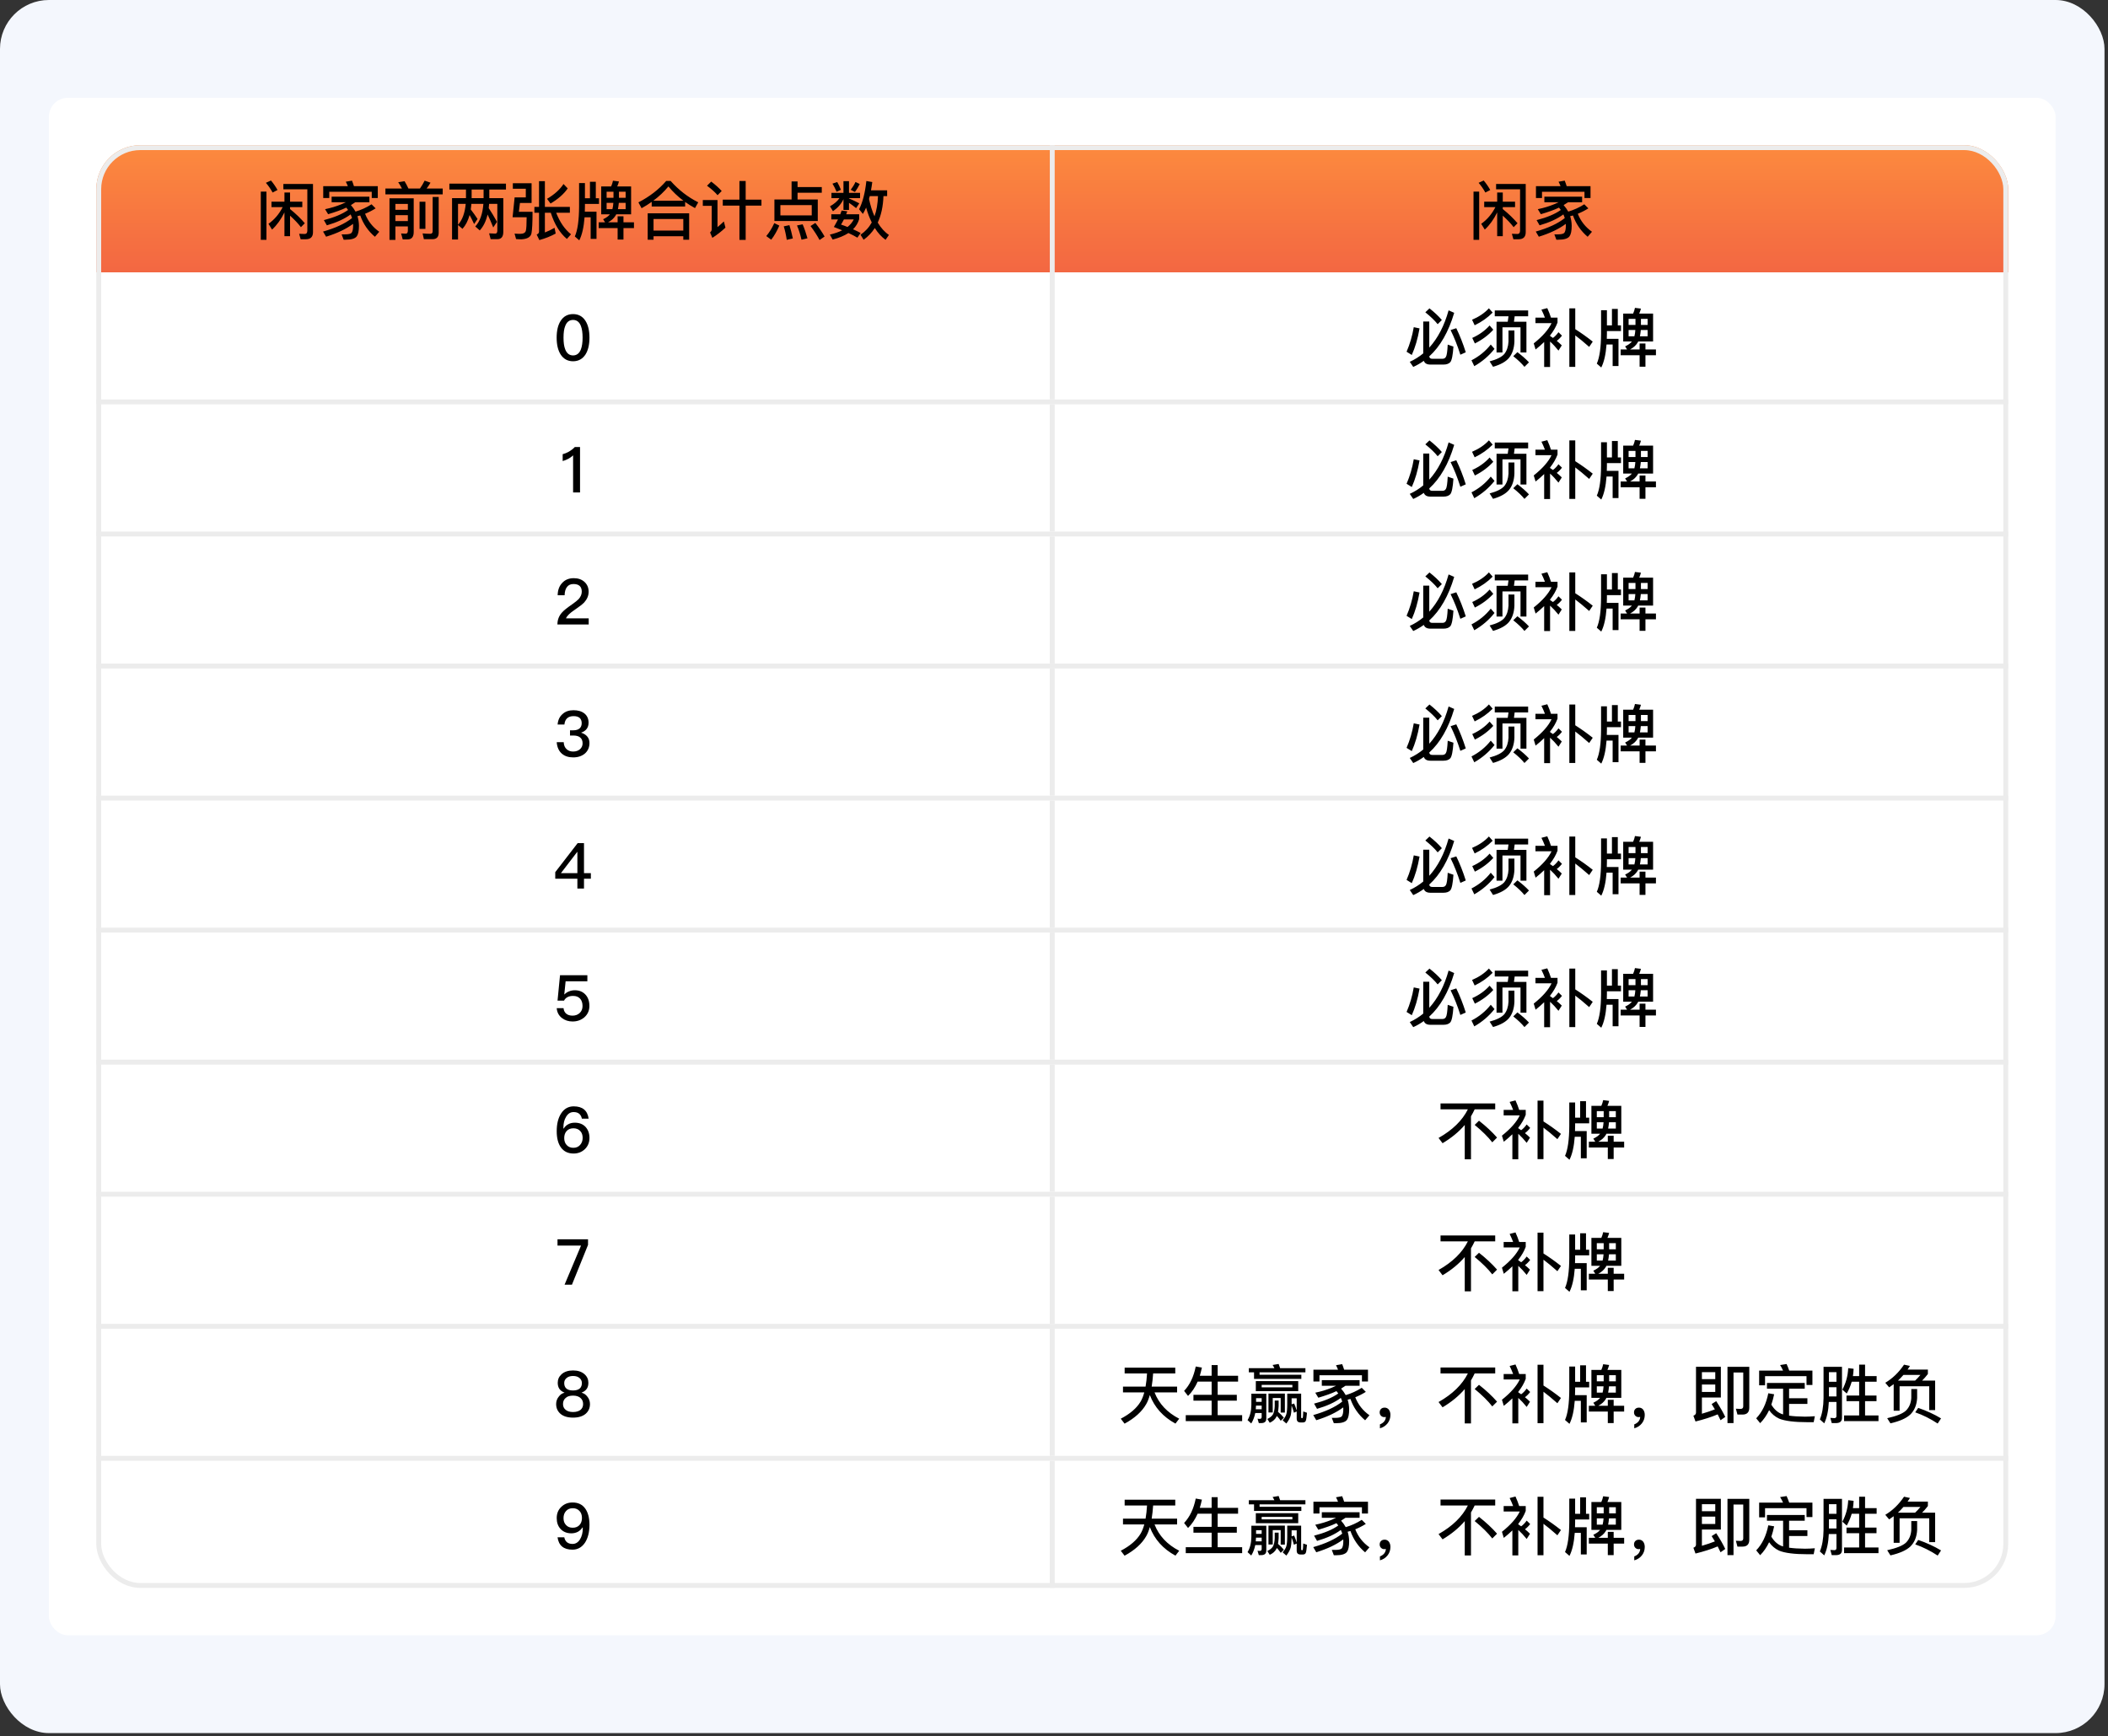 <svg width="431" height="355" viewBox="0 0 431 355" fill="none" xmlns="http://www.w3.org/2000/svg">
<rect x="0" y="0" width="431" height="355" fill="#333333" stroke="none"/>
<rect width="430.285" height="354.376" rx="10" fill="#F4F7FD"/>
<rect x="10" y="20" width="410.285" height="314.376" rx="3.875" fill="white"/>
<g clip-path="url(#clip0_627_19776)">
<rect width="390.909" height="26" transform="translate(19.688 29.688)" fill="url(#paint0_linear_627_19776)"/>
<path d="M55.506 41.239V42.358H57.794C57.066 43.775 56.104 44.906 54.895 45.764L55.623 46.947C56.611 46.036 57.456 44.867 58.158 43.437V48.298H59.302V44.099C60.212 44.919 60.953 45.699 61.525 46.453L62.318 45.647C61.499 44.684 60.498 43.709 59.302 42.748V42.358H61.811V41.239H59.302V39.367H58.158V41.239H55.506ZM62.539 48.922C63.501 48.922 63.995 48.441 63.995 47.48V37.612H57.937V38.705H62.838V47.154C62.838 47.609 62.656 47.843 62.292 47.843L61.161 47.804L61.473 48.922H62.539ZM53.322 39.185V49.039H54.479V39.185H53.322ZM55.402 36.91L54.362 37.379C54.856 37.95 55.324 38.614 55.74 39.367L56.741 38.847C56.351 38.145 55.896 37.495 55.402 36.91ZM73.654 44.06C74.278 45.803 75.279 47.258 76.657 48.416L77.541 47.389C76.215 46.453 75.24 45.23 74.642 43.709C75.409 43.398 76.124 43.033 76.8 42.605L75.968 41.773C74.928 42.435 73.836 42.929 72.692 43.267C72.432 42.8 72.12 42.358 71.743 41.941C72.029 41.76 72.328 41.565 72.64 41.356H75.526V40.212H67.804V41.356H70.716C70.43 41.499 70.131 41.63 69.819 41.76C68.779 42.188 67.661 42.526 66.465 42.773L67.089 43.8C68.623 43.346 69.819 42.916 70.664 42.514C70.703 42.487 70.742 42.474 70.794 42.449C70.924 42.605 71.041 42.761 71.171 42.929C69.988 43.775 68.337 44.464 66.218 45.01L66.829 46.075C68.844 45.49 70.469 44.749 71.691 43.84C71.795 44.074 71.899 44.334 71.977 44.593C70.56 45.712 68.584 46.635 66.049 47.349L66.673 48.403C68.935 47.7 70.781 46.83 72.185 45.776C72.185 45.894 72.198 46.023 72.198 46.154C72.198 46.882 72.081 47.362 71.873 47.623C71.691 47.818 71.236 47.922 70.508 47.922H69.845L70.261 49.014H70.677C71.86 49.014 72.614 48.779 72.952 48.312C73.238 47.922 73.394 47.194 73.394 46.154C73.381 45.452 73.277 44.801 73.082 44.203C73.264 44.151 73.459 44.112 73.654 44.06ZM71.964 36.937L70.703 37.157C70.846 37.431 70.989 37.73 71.119 38.068H66.088V40.486H67.323V39.212H76.007V40.486H77.242V38.068H72.367C72.237 37.651 72.107 37.275 71.964 36.937ZM86.823 36.937C86.537 37.508 86.225 38.041 85.861 38.548H83.508C83.248 37.989 82.988 37.495 82.715 37.053L81.415 37.261C81.688 37.651 81.948 38.081 82.182 38.548H78.802V39.745H90.515V38.548H87.226C87.512 38.184 87.772 37.794 88.019 37.352L86.823 36.937ZM83.352 48.949C84.171 48.949 84.587 48.441 84.587 47.441V40.55H79.634V49.053H80.843V46.297H83.391V47.167C83.391 47.571 83.235 47.779 82.949 47.779L82.013 47.739L82.338 48.949H83.352ZM80.843 45.205V43.995H83.391V45.205H80.843ZM80.843 42.904V41.694H83.391V42.904H80.843ZM88.422 48.91C89.267 48.91 89.696 48.468 89.696 47.584V40.278H88.461V47.272C88.461 47.623 88.305 47.804 87.993 47.804C87.473 47.804 86.953 47.779 86.407 47.727L86.667 48.91H88.422ZM85.783 41.252V46.803H86.979V41.252H85.783ZM91.88 37.547V38.757H95.273V40.511H92.426V48.974H93.648V46.011L94.558 46.791C95.208 46.075 95.689 45.139 96.014 43.969C96.274 44.425 96.573 45.035 96.937 45.816L97.639 44.776C97.171 44.06 96.703 43.41 96.248 42.825C96.3 42.462 96.352 42.084 96.378 41.681H98.835C98.679 43.736 98.133 45.282 97.171 46.309L98.094 47.115C98.835 46.309 99.368 45.23 99.693 43.865C100.018 44.529 100.408 45.413 100.85 46.505L101.617 45.361C101.045 44.334 100.486 43.398 99.927 42.553L100.005 41.681H101.682V47.167C101.682 47.557 101.539 47.766 101.266 47.766L100.005 47.714L100.317 48.91H101.669C102.488 48.91 102.904 48.416 102.904 47.428V40.511H100.044V38.757H103.45V37.547H91.88ZM95.221 41.681C95.052 43.553 94.532 44.971 93.648 45.959V41.681H95.221ZM96.43 40.511V38.757H98.874V40.511H96.43ZM110.21 37.041V42.306H109.261V43.502H110.21V47.376C110.21 47.636 110.041 47.831 109.729 47.961L110.275 49.092C111.523 48.74 112.641 48.298 113.616 47.752L113.382 46.583C112.706 46.972 112.056 47.285 111.406 47.532V43.502H112.615C113.356 45.842 114.448 47.636 115.904 48.858L116.749 47.908C115.449 46.868 114.448 45.4 113.72 43.502H116.515V42.306H111.406V37.041H110.21ZM115.215 37.626C114.474 38.757 113.356 39.77 111.848 40.654L112.563 41.617C114.123 40.694 115.293 39.666 116.073 38.523L115.215 37.626ZM106.31 41.499H108.689V37.469H104.854V38.6H107.506V40.368H105.218L104.802 44.425H107.675C107.675 45.828 107.623 46.739 107.519 47.167C107.415 47.596 107.012 47.818 106.323 47.818C105.933 47.818 105.569 47.791 105.205 47.766L105.517 48.883C105.881 48.91 106.232 48.935 106.596 48.935C107.818 48.87 108.507 48.468 108.663 47.714C108.806 46.986 108.884 45.517 108.884 43.306H106.089L106.31 41.499ZM120.623 37.17V40.538H119.596V37.431H118.4V42.202C118.387 45.023 118.101 47.077 117.529 48.35L118.439 49.144C118.998 48.051 119.362 46.492 119.518 44.438H120.766V48.844H121.962V43.281H119.57C119.583 42.943 119.596 42.578 119.596 42.202V41.694H122.469V40.538H121.819V37.17H120.623ZM122.924 38.12V43.827H124.705C124.393 44.217 123.925 44.541 123.314 44.828L123.717 45.452H122.404V46.635H126.278V48.987H127.474V46.635H129.619V45.452H127.474V44.23H126.278V45.452H124.328C125.004 45.1 125.511 44.645 125.862 44.074C125.901 43.995 125.94 43.917 125.992 43.827H129.034V38.12H126.2C126.343 37.794 126.46 37.456 126.551 37.105L125.329 36.95C125.251 37.352 125.121 37.742 124.952 38.12H122.924ZM127.916 42.761H126.343C126.421 42.37 126.486 41.941 126.525 41.474H127.916V42.761ZM125.212 42.761H124.029V41.474H125.407C125.381 41.941 125.316 42.37 125.212 42.761ZM124.029 40.447V39.199H125.433V40.447H124.029ZM126.551 39.199H127.916V40.447H126.551V39.199ZM136.21 37.002C134.702 38.743 132.804 40.212 130.529 41.383L131.179 42.578C131.907 42.175 132.596 41.746 133.246 41.279V42.227H140.084V41.304C140.708 41.746 141.384 42.163 142.099 42.553L142.762 41.37C140.63 40.303 138.758 38.847 137.12 37.002H136.21ZM133.571 41.044C134.767 40.16 135.794 39.185 136.665 38.12C137.562 39.212 138.589 40.187 139.733 41.044H133.571ZM140.903 43.618H132.427V49.014H133.623V48.312H139.707V49.014H140.903V43.618ZM133.623 47.142V44.776H139.707V47.142H133.623ZM147.78 40.824V42.045H151.186V49.053H152.46V42.045H155.684V40.824H152.46V37.014H151.186V40.824H147.78ZM145.414 37.132L144.556 37.977C145.479 38.653 146.194 39.303 146.714 39.913L147.559 39.056C146.974 38.406 146.259 37.769 145.414 37.132ZM143.698 40.901V42.084H145.518V46.868C145.518 47.129 145.401 47.349 145.18 47.532L145.648 48.636C146.597 48.026 147.494 47.324 148.326 46.544L148.001 45.282C147.546 45.712 147.117 46.102 146.701 46.44V40.901H143.698ZM161.846 37.105V40.785H158.336V45.191H167.202V40.785H163.068V39.407H168.021V38.249H163.068V37.105H161.846ZM165.967 44.047H159.558V41.941H165.967V44.047ZM158.31 45.62C157.842 46.648 157.296 47.532 156.672 48.273L157.686 49.014C158.31 48.208 158.869 47.245 159.337 46.127L158.31 45.62ZM161.404 46.036L160.247 46.283C160.494 47.077 160.702 47.999 160.858 49.039L162.106 48.754C161.898 47.779 161.664 46.868 161.404 46.036ZM164.108 45.867L162.951 46.102C163.315 46.947 163.627 47.922 163.874 49.014L165.096 48.727C164.81 47.7 164.485 46.752 164.108 45.867ZM166.708 45.581L165.72 46.218C166.5 47.258 167.111 48.221 167.566 49.078L168.593 48.364C168.151 47.571 167.527 46.648 166.708 45.581ZM177.836 40.096H179.513C179.461 41.656 179.227 43.033 178.798 44.23C178.343 43.215 177.966 42.032 177.68 40.681C177.732 40.498 177.784 40.303 177.836 40.096ZM178.239 45.49C177.667 46.517 176.9 47.349 175.938 47.999L176.575 49.026C177.485 48.377 178.252 47.571 178.863 46.621C179.487 47.623 180.215 48.428 181.06 49.039L181.749 48.038C180.865 47.441 180.111 46.596 179.461 45.517C180.163 44.022 180.553 42.215 180.631 40.096H181.385V38.913H178.083C178.187 38.38 178.265 37.821 178.343 37.222L177.134 37.014C176.874 39.432 176.38 41.356 175.652 42.786L176.432 43.748C176.666 43.358 176.874 42.916 177.082 42.449C177.407 43.58 177.797 44.593 178.239 45.49ZM172.077 43.059C171.999 43.294 171.908 43.553 171.804 43.813H169.971V44.867H171.336C171.089 45.361 170.803 45.867 170.491 46.413C171.089 46.648 171.661 46.868 172.194 47.09C171.492 47.453 170.647 47.739 169.672 47.974L170.244 48.987C171.531 48.65 172.61 48.208 173.468 47.648C174.183 47.974 174.794 48.285 175.301 48.597L175.964 47.636C175.47 47.376 174.95 47.115 174.417 46.882C175.015 46.283 175.431 45.594 175.665 44.815V43.813H173.013C173.091 43.605 173.156 43.41 173.234 43.203L172.077 43.059ZM173.286 46.413C172.857 46.231 172.415 46.075 171.96 45.919C172.168 45.581 172.363 45.23 172.545 44.867H174.56C174.274 45.438 173.858 45.959 173.286 46.413ZM171.18 37.222L170.205 37.547C170.504 38.029 170.79 38.587 171.05 39.212L171.934 38.809C171.713 38.236 171.466 37.717 171.18 37.222ZM174.911 37.209C174.677 37.73 174.352 38.263 173.936 38.809L174.794 39.251C175.197 38.718 175.522 38.172 175.782 37.626L174.911 37.209ZM169.997 39.432V40.511H171.635C171.245 41.109 170.608 41.669 169.698 42.188L170.309 43.19C171.31 42.487 172.025 41.669 172.454 40.733V42.929H173.585V41.474C173.988 41.733 174.469 42.097 175.041 42.553L175.691 41.578C174.976 41.2 174.274 40.862 173.585 40.577V40.511H175.847V39.432H173.585V37.041H172.454V39.432H169.997Z" fill="black"/>
<rect x="214.642" y="29.688" width="1" height="26" fill="#ECECEC"/>
<path d="M303.46 41.239V42.358H305.748C305.02 43.775 304.058 44.906 302.849 45.764L303.577 46.947C304.565 46.036 305.41 44.867 306.112 43.437V48.298H307.256V44.099C308.166 44.919 308.907 45.699 309.479 46.453L310.272 45.647C309.453 44.684 308.452 43.709 307.256 42.748V42.358H309.765V41.239H307.256V39.367H306.112V41.239H303.46ZM310.493 48.922C311.455 48.922 311.949 48.441 311.949 47.48V37.612H305.891V38.705H310.792V47.154C310.792 47.609 310.61 47.843 310.246 47.843L309.115 47.804L309.427 48.922H310.493ZM301.276 39.185V49.039H302.433V39.185H301.276ZM303.356 36.91L302.316 37.379C302.81 37.95 303.278 38.614 303.694 39.367L304.695 38.847C304.305 38.145 303.85 37.495 303.356 36.91ZM321.608 44.06C322.232 45.803 323.233 47.258 324.611 48.416L325.495 47.389C324.169 46.453 323.194 45.23 322.596 43.709C323.363 43.398 324.078 43.033 324.754 42.605L323.922 41.773C322.882 42.435 321.79 42.929 320.646 43.267C320.386 42.8 320.074 42.358 319.697 41.941C319.983 41.76 320.282 41.565 320.594 41.356H323.48V40.212H315.758V41.356H318.67C318.384 41.499 318.085 41.63 317.773 41.76C316.733 42.188 315.615 42.526 314.419 42.773L315.043 43.8C316.577 43.346 317.773 42.916 318.618 42.514C318.657 42.487 318.696 42.474 318.748 42.449C318.878 42.605 318.995 42.761 319.125 42.929C317.942 43.775 316.291 44.464 314.172 45.01L314.783 46.075C316.798 45.49 318.423 44.749 319.645 43.84C319.749 44.074 319.853 44.334 319.931 44.593C318.514 45.712 316.538 46.635 314.003 47.349L314.627 48.403C316.889 47.7 318.735 46.83 320.139 45.776C320.139 45.894 320.152 46.023 320.152 46.154C320.152 46.882 320.035 47.362 319.827 47.623C319.645 47.818 319.19 47.922 318.462 47.922H317.799L318.215 49.014H318.631C319.814 49.014 320.568 48.779 320.906 48.312C321.192 47.922 321.348 47.194 321.348 46.154C321.335 45.452 321.231 44.801 321.036 44.203C321.218 44.151 321.413 44.112 321.608 44.06ZM319.918 36.937L318.657 37.157C318.8 37.431 318.943 37.73 319.073 38.068H314.042V40.486H315.277V39.212H323.961V40.486H325.196V38.068H320.321C320.191 37.651 320.061 37.275 319.918 36.937Z" fill="black"/>
<path d="M117.167 64.224C116.075 64.224 115.23 64.678 114.632 65.602C114.086 66.447 113.813 67.591 113.813 69.046C113.813 70.49 114.086 71.633 114.632 72.492C115.23 73.401 116.075 73.87 117.167 73.87C118.259 73.87 119.104 73.401 119.702 72.492C120.248 71.633 120.521 70.477 120.521 69.046C120.521 67.603 120.248 66.46 119.702 65.602C119.104 64.678 118.259 64.224 117.167 64.224ZM117.167 65.419C117.921 65.419 118.467 65.835 118.779 66.68C119 67.252 119.117 68.046 119.117 69.046C119.117 70.034 119 70.828 118.779 71.412C118.467 72.245 117.921 72.674 117.167 72.674C116.4 72.674 115.867 72.245 115.555 71.412C115.321 70.828 115.217 70.034 115.217 69.046C115.217 68.046 115.321 67.252 115.555 66.68C115.867 65.835 116.4 65.419 117.167 65.419Z" fill="black"/>
<rect x="214.642" y="55.688" width="1" height="26" fill="#ECECEC"/>
<path d="M292.267 63.053L291.422 63.859C292.501 64.731 293.346 65.537 293.944 66.29L294.802 65.433C294.126 64.639 293.281 63.846 292.267 63.053ZM296.18 63.456C295.296 66.629 293.97 69.163 292.228 71.075V65.745H290.993V72.257C290.161 72.947 289.251 73.519 288.237 73.987L288.952 75.026C289.706 74.689 290.421 74.272 291.11 73.778C291.292 74.285 291.734 74.546 292.449 74.546H295.153C295.764 74.546 296.219 74.376 296.518 74.064C296.83 73.713 297.051 72.647 297.168 70.867L295.998 70.463C295.933 71.88 295.803 72.725 295.621 72.986C295.478 73.233 295.244 73.362 294.932 73.362H292.839C292.449 73.362 292.254 73.194 292.228 72.868C294.464 70.841 296.167 67.864 297.324 63.964L296.18 63.456ZM289.056 66.901C288.757 68.695 288.263 70.359 287.587 71.919L288.653 72.582C289.342 71.061 289.875 69.254 290.239 67.148L289.056 66.901ZM297.753 67.109L296.583 67.487C297.311 68.956 297.987 70.632 298.585 72.531L299.69 72.037C299.144 70.294 298.494 68.644 297.753 67.109ZM305.618 63.483V64.678H308.426C308.387 65.055 308.335 65.419 308.27 65.784H305.982V72.076H307.191V66.927H310.883V72.076H312.092V65.784H309.544C309.596 65.433 309.635 65.069 309.687 64.678H312.443V63.483H305.618ZM308.426 67.564V69.84C308.374 70.879 308.088 71.737 307.568 72.388C307.035 72.999 306.034 73.505 304.565 73.895L305.267 75.001C306.775 74.572 307.854 73.974 308.517 73.194C309.206 72.362 309.583 71.243 309.635 69.84V67.564H308.426ZM304.422 63.041C303.538 64.002 302.381 64.782 300.977 65.38L301.51 66.511C302.953 65.809 304.175 64.951 305.189 63.911L304.422 63.041ZM304.565 66.55C303.629 67.603 302.446 68.448 301.016 69.099L301.549 70.23C303.031 69.489 304.292 68.552 305.319 67.421L304.565 66.55ZM304.799 70.451C303.759 71.776 302.446 72.856 300.86 73.674L301.432 74.871C303.07 73.934 304.448 72.751 305.566 71.335L304.799 70.451ZM310.246 72.01L309.401 72.829C310.376 73.609 311.143 74.338 311.689 75.013L312.612 74.091C311.975 73.401 311.182 72.713 310.246 72.01ZM315.719 69.93V75.04H316.928V69.84C317.5 70.359 318.072 70.971 318.644 71.686L319.32 70.62C318.995 70.294 318.657 69.983 318.293 69.697C318.67 69.424 319.021 69.073 319.359 68.63L318.644 67.928C318.28 68.436 317.903 68.826 317.513 69.099C317.318 68.956 317.123 68.826 316.928 68.695V68.591C317.617 67.721 318.124 66.837 318.449 65.953V64.951H317.11C316.928 64.367 316.681 63.717 316.356 63.002L315.16 63.313C315.42 63.846 315.667 64.392 315.875 64.951H313.938V66.07H317.227C316.603 67.409 315.381 68.787 313.587 70.216L313.964 71.465C314.601 70.957 315.186 70.451 315.719 69.93ZM320.867 63.053V75.013H322.076V68.579C322.843 69.15 323.792 69.93 324.923 70.931L325.651 69.853C324.455 68.903 323.259 68.058 322.076 67.305V63.053H320.867ZM329.577 63.17V66.537H328.55V63.431H327.354V68.201C327.341 71.022 327.055 73.076 326.483 74.35L327.393 75.144C327.952 74.052 328.316 72.492 328.472 70.438H329.72V74.844H330.916V69.281H328.524C328.537 68.942 328.55 68.579 328.55 68.201V67.695H331.423V66.537H330.773V63.17H329.577ZM331.878 64.12V69.826H333.659C333.347 70.216 332.879 70.541 332.268 70.828L332.671 71.451H331.358V72.635H335.232V74.987H336.428V72.635H338.573V71.451H336.428V70.23H335.232V71.451H333.282C333.958 71.1 334.465 70.645 334.816 70.073C334.855 69.996 334.894 69.918 334.946 69.826H337.988V64.12H335.154C335.297 63.794 335.414 63.456 335.505 63.105L334.283 62.95C334.205 63.352 334.075 63.742 333.906 64.12H331.878ZM336.87 68.76H335.297C335.375 68.371 335.44 67.942 335.479 67.474H336.87V68.76ZM334.166 68.76H332.983V67.474H334.361C334.335 67.942 334.27 68.371 334.166 68.76ZM332.983 66.447V65.198H334.387V66.447H332.983ZM335.505 65.198H336.87V66.447H335.505V65.198Z" fill="black"/>
<rect x="19.688" y="81.688" width="390.909" height="1" fill="#ECECEC"/>
<path d="M117.527 91.406C117.215 91.743 116.825 92.043 116.357 92.329C115.889 92.588 115.46 92.77 115.044 92.874V94.278C115.902 94.031 116.617 93.641 117.176 93.109V100.688H118.593V91.406H117.527Z" fill="black"/>
<rect x="214.642" y="82.688" width="1" height="26" fill="#ECECEC"/>
<path d="M292.267 90.053L291.422 90.859C292.501 91.731 293.346 92.537 293.944 93.29L294.802 92.433C294.126 91.639 293.281 90.847 292.267 90.053ZM296.18 90.457C295.296 93.629 293.97 96.163 292.228 98.075V92.745H290.993V99.257C290.161 99.947 289.251 100.518 288.237 100.987L288.952 102.027C289.706 101.689 290.421 101.273 291.11 100.779C291.292 101.286 291.734 101.545 292.449 101.545H295.153C295.764 101.545 296.219 101.377 296.518 101.065C296.83 100.714 297.051 99.647 297.168 97.867L295.998 97.463C295.933 98.88 295.803 99.725 295.621 99.986C295.478 100.232 295.244 100.362 294.932 100.362H292.839C292.449 100.362 292.254 100.193 292.228 99.868C294.464 97.841 296.167 94.864 297.324 90.963L296.18 90.457ZM289.056 93.901C288.757 95.695 288.263 97.359 287.587 98.919L288.653 99.582C289.342 98.061 289.875 96.254 290.239 94.148L289.056 93.901ZM297.753 94.109L296.583 94.487C297.311 95.956 297.987 97.632 298.585 99.531L299.69 99.037C299.144 97.294 298.494 95.644 297.753 94.109ZM305.618 90.483V91.678H308.426C308.387 92.055 308.335 92.419 308.27 92.784H305.982V99.076H307.191V93.927H310.883V99.076H312.092V92.784H309.544C309.596 92.433 309.635 92.069 309.687 91.678H312.443V90.483H305.618ZM308.426 94.564V96.84C308.374 97.879 308.088 98.737 307.568 99.388C307.035 99.999 306.034 100.505 304.565 100.896L305.267 102.001C306.775 101.572 307.854 100.974 308.517 100.193C309.206 99.362 309.583 98.243 309.635 96.84V94.564H308.426ZM304.422 90.04C303.538 91.002 302.381 91.782 300.977 92.38L301.51 93.511C302.953 92.809 304.175 91.951 305.189 90.912L304.422 90.04ZM304.565 93.55C303.629 94.603 302.446 95.448 301.016 96.099L301.549 97.23C303.031 96.489 304.292 95.552 305.319 94.421L304.565 93.55ZM304.799 97.451C303.759 98.776 302.446 99.856 300.86 100.674L301.432 101.871C303.07 100.935 304.448 99.751 305.566 98.335L304.799 97.451ZM310.246 99.01L309.401 99.829C310.376 100.609 311.143 101.338 311.689 102.014L312.612 101.091C311.975 100.401 311.182 99.713 310.246 99.01ZM315.719 96.93V102.04H316.928V96.84C317.5 97.359 318.072 97.971 318.644 98.686L319.32 97.62C318.995 97.294 318.657 96.983 318.293 96.697C318.67 96.424 319.021 96.073 319.359 95.63L318.644 94.928C318.28 95.436 317.903 95.826 317.513 96.099C317.318 95.956 317.123 95.826 316.928 95.695V95.591C317.617 94.721 318.124 93.837 318.449 92.953V91.951H317.11C316.928 91.367 316.681 90.716 316.356 90.001L315.16 90.314C315.42 90.847 315.667 91.392 315.875 91.951H313.938V93.07H317.227C316.603 94.409 315.381 95.787 313.587 97.216L313.964 98.465C314.601 97.957 315.186 97.451 315.719 96.93ZM320.867 90.053V102.014H322.076V95.579C322.843 96.15 323.792 96.93 324.923 97.931L325.651 96.853C324.455 95.903 323.259 95.058 322.076 94.305V90.053H320.867ZM329.577 90.171V93.537H328.55V90.43H327.354V95.201C327.341 98.022 327.055 100.076 326.483 101.351L327.393 102.144C327.952 101.052 328.316 99.492 328.472 97.438H329.72V101.845H330.916V96.281H328.524C328.537 95.942 328.55 95.579 328.55 95.201V94.695H331.423V93.537H330.773V90.171H329.577ZM331.878 91.12V96.826H333.659C333.347 97.216 332.879 97.541 332.268 97.828L332.671 98.451H331.358V99.635H335.232V101.988H336.428V99.635H338.573V98.451H336.428V97.23H335.232V98.451H333.282C333.958 98.1 334.465 97.645 334.816 97.073C334.855 96.996 334.894 96.918 334.946 96.826H337.988V91.12H335.154C335.297 90.794 335.414 90.457 335.505 90.106L334.283 89.95C334.205 90.353 334.075 90.743 333.906 91.12H331.878ZM336.87 95.76H335.297C335.375 95.371 335.44 94.942 335.479 94.474H336.87V95.76ZM334.166 95.76H332.983V94.474H334.361C334.335 94.942 334.27 95.371 334.166 95.76ZM332.983 93.447V92.198H334.387V93.447H332.983ZM335.505 92.198H336.87V93.447H335.505V92.198Z" fill="black"/>
<rect x="19.688" y="108.688" width="390.909" height="1" fill="#ECECEC"/>
<path d="M117.31 118.223C116.322 118.223 115.516 118.548 114.918 119.224C114.333 119.848 114.034 120.68 114.021 121.72H115.438C115.464 120.966 115.62 120.407 115.932 120.017C116.231 119.614 116.673 119.419 117.258 119.419C117.804 119.419 118.233 119.549 118.519 119.809C118.805 120.069 118.948 120.459 118.948 120.979C118.948 121.525 118.727 122.032 118.311 122.5C118.051 122.773 117.609 123.124 116.985 123.566C115.932 124.294 115.23 124.853 114.892 125.256C114.268 125.958 113.969 126.764 113.969 127.688H120.365V126.439H115.724C115.919 125.932 116.517 125.347 117.518 124.684C118.441 124.06 119.078 123.566 119.442 123.189C120.04 122.526 120.352 121.798 120.352 120.992C120.352 120.173 120.066 119.51 119.507 118.99C118.935 118.47 118.194 118.223 117.31 118.223Z" fill="black"/>
<rect x="214.642" y="109.688" width="1" height="26" fill="#ECECEC"/>
<path d="M292.267 117.053L291.422 117.859C292.501 118.73 293.346 119.536 293.944 120.29L294.802 119.432C294.126 118.639 293.281 117.846 292.267 117.053ZM296.18 117.456C295.296 120.628 293.97 123.163 292.228 125.074V119.744H290.993V126.257C290.161 126.946 289.251 127.518 288.237 127.987L288.952 129.027C289.706 128.689 290.421 128.273 291.11 127.779C291.292 128.286 291.734 128.545 292.449 128.545H295.153C295.764 128.545 296.219 128.377 296.518 128.065C296.83 127.714 297.051 126.647 297.168 124.866L295.998 124.463C295.933 125.88 295.803 126.725 295.621 126.985C295.478 127.232 295.244 127.362 294.932 127.362H292.839C292.449 127.362 292.254 127.193 292.228 126.868C294.464 124.84 296.167 121.863 297.324 117.963L296.18 117.456ZM289.056 120.901C288.757 122.695 288.263 124.359 287.587 125.919L288.653 126.582C289.342 125.061 289.875 123.254 290.239 121.148L289.056 120.901ZM297.753 121.109L296.583 121.486C297.311 122.955 297.987 124.632 298.585 126.53L299.69 126.036C299.144 124.294 298.494 122.643 297.753 121.109ZM305.618 117.482V118.678H308.426C308.387 119.055 308.335 119.419 308.27 119.783H305.982V126.075H307.191V120.927H310.883V126.075H312.092V119.783H309.544C309.596 119.432 309.635 119.068 309.687 118.678H312.443V117.482H305.618ZM308.426 121.564V123.839C308.374 124.879 308.088 125.737 307.568 126.387C307.035 126.998 306.034 127.505 304.565 127.896L305.267 129.001C306.775 128.572 307.854 127.974 308.517 127.193C309.206 126.361 309.583 125.243 309.635 123.839V121.564H308.426ZM304.422 117.04C303.538 118.002 302.381 118.782 300.977 119.38L301.51 120.511C302.953 119.809 304.175 118.951 305.189 117.911L304.422 117.04ZM304.565 120.55C303.629 121.603 302.446 122.448 301.016 123.098L301.549 124.229C303.031 123.488 304.292 122.552 305.319 121.421L304.565 120.55ZM304.799 124.45C303.759 125.777 302.446 126.855 300.86 127.674L301.432 128.871C303.07 127.935 304.448 126.751 305.566 125.334L304.799 124.45ZM310.246 126.01L309.401 126.83C310.376 127.609 311.143 128.338 311.689 129.014L312.612 128.091C311.975 127.401 311.182 126.712 310.246 126.01ZM315.719 123.93V129.04H316.928V123.839C317.5 124.359 318.072 124.97 318.644 125.685L319.32 124.619C318.995 124.294 318.657 123.982 318.293 123.696C318.67 123.423 319.021 123.072 319.359 122.63L318.644 121.928C318.28 122.435 317.903 122.825 317.513 123.098C317.318 122.955 317.123 122.825 316.928 122.695V122.591C317.617 121.72 318.124 120.836 318.449 119.952V118.951H317.11C316.928 118.366 316.681 117.716 316.356 117.001L315.16 117.313C315.42 117.846 315.667 118.392 315.875 118.951H313.938V120.069H317.227C316.603 121.408 315.381 122.786 313.587 124.216L313.964 125.464C314.601 124.957 315.186 124.45 315.719 123.93ZM320.867 117.053V129.014H322.076V122.578C322.843 123.15 323.792 123.93 324.923 124.931L325.651 123.852C324.455 122.903 323.259 122.058 322.076 121.304V117.053H320.867ZM329.577 117.17V120.537H328.55V117.43H327.354V122.201C327.341 125.022 327.055 127.076 326.483 128.351L327.393 129.144C327.952 128.052 328.316 126.491 328.472 124.438H329.72V128.845H330.916V123.28H328.524C328.537 122.942 328.55 122.578 328.55 122.201V121.694H331.423V120.537H330.773V117.17H329.577ZM331.878 118.119V123.826H333.659C333.347 124.216 332.879 124.541 332.268 124.827L332.671 125.451H331.358V126.634H335.232V128.988H336.428V126.634H338.573V125.451H336.428V124.229H335.232V125.451H333.282C333.958 125.1 334.465 124.645 334.816 124.073C334.855 123.995 334.894 123.917 334.946 123.826H337.988V118.119H335.154C335.297 117.794 335.414 117.456 335.505 117.105L334.283 116.949C334.205 117.352 334.075 117.742 333.906 118.119H331.878ZM336.87 122.76H335.297C335.375 122.37 335.44 121.941 335.479 121.473H336.87V122.76ZM334.166 122.76H332.983V121.473H334.361C334.335 121.941 334.27 122.37 334.166 122.76ZM332.983 120.446V119.198H334.387V120.446H332.983ZM335.505 119.198H336.87V120.446H335.505V119.198Z" fill="black"/>
<rect x="19.688" y="135.688" width="390.909" height="1" fill="#ECECEC"/>
<path d="M117.258 145.223C116.348 145.223 115.607 145.47 115.035 145.99C114.424 146.51 114.086 147.225 114.008 148.148H115.399C115.451 147.576 115.646 147.147 115.958 146.861C116.27 146.575 116.712 146.432 117.271 146.432C117.817 146.432 118.246 146.549 118.532 146.809C118.792 147.056 118.935 147.407 118.935 147.875C118.935 148.343 118.779 148.707 118.493 148.954C118.207 149.201 117.778 149.331 117.206 149.331H116.543V150.397H117.219C117.83 150.397 118.298 150.527 118.61 150.787C118.948 151.047 119.117 151.45 119.117 151.996C119.117 152.464 118.948 152.841 118.636 153.153C118.272 153.491 117.791 153.673 117.193 153.673C116.647 153.673 116.205 153.517 115.867 153.205C115.477 152.867 115.282 152.386 115.256 151.762H113.826C113.904 152.802 114.268 153.595 114.918 154.141C115.49 154.622 116.257 154.87 117.206 154.87C118.194 154.87 119.013 154.583 119.637 154.037C120.222 153.491 120.521 152.789 120.521 151.931C120.521 151.385 120.365 150.93 120.053 150.579C119.767 150.241 119.351 149.981 118.805 149.812C119.819 149.474 120.339 148.785 120.339 147.771C120.339 146.978 120.053 146.354 119.507 145.899C118.935 145.444 118.194 145.223 117.258 145.223Z" fill="black"/>
<rect x="214.642" y="136.688" width="1" height="26" fill="#ECECEC"/>
<path d="M292.267 144.053L291.422 144.859C292.501 145.73 293.346 146.536 293.944 147.29L294.802 146.432C294.126 145.639 293.281 144.846 292.267 144.053ZM296.18 144.456C295.296 147.628 293.97 150.163 292.228 152.074V146.744H290.993V153.257C290.161 153.946 289.251 154.518 288.237 154.987L288.952 156.027C289.706 155.689 290.421 155.273 291.11 154.779C291.292 155.286 291.734 155.545 292.449 155.545H295.153C295.764 155.545 296.219 155.377 296.518 155.065C296.83 154.714 297.051 153.647 297.168 151.866L295.998 151.463C295.933 152.88 295.803 153.725 295.621 153.985C295.478 154.232 295.244 154.362 294.932 154.362H292.839C292.449 154.362 292.254 154.193 292.228 153.868C294.464 151.84 296.167 148.863 297.324 144.963L296.18 144.456ZM289.056 147.901C288.757 149.695 288.263 151.359 287.587 152.919L288.653 153.582C289.342 152.061 289.875 150.254 290.239 148.148L289.056 147.901ZM297.753 148.109L296.583 148.486C297.311 149.955 297.987 151.632 298.585 153.53L299.69 153.036C299.144 151.294 298.494 149.643 297.753 148.109ZM305.618 144.482V145.678H308.426C308.387 146.055 308.335 146.419 308.27 146.783H305.982V153.075H307.191V147.927H310.883V153.075H312.092V146.783H309.544C309.596 146.432 309.635 146.068 309.687 145.678H312.443V144.482H305.618ZM308.426 148.564V150.839C308.374 151.879 308.088 152.737 307.568 153.387C307.035 153.998 306.034 154.505 304.565 154.896L305.267 156.001C306.775 155.572 307.854 154.974 308.517 154.193C309.206 153.361 309.583 152.243 309.635 150.839V148.564H308.426ZM304.422 144.04C303.538 145.002 302.381 145.782 300.977 146.38L301.51 147.511C302.953 146.809 304.175 145.951 305.189 144.911L304.422 144.04ZM304.565 147.55C303.629 148.603 302.446 149.448 301.016 150.098L301.549 151.229C303.031 150.488 304.292 149.552 305.319 148.421L304.565 147.55ZM304.799 151.45C303.759 152.777 302.446 153.855 300.86 154.674L301.432 155.871C303.07 154.935 304.448 153.751 305.566 152.334L304.799 151.45ZM310.246 153.01L309.401 153.83C310.376 154.609 311.143 155.338 311.689 156.014L312.612 155.091C311.975 154.401 311.182 153.712 310.246 153.01ZM315.719 150.93V156.04H316.928V150.839C317.5 151.359 318.072 151.97 318.644 152.685L319.32 151.619C318.995 151.294 318.657 150.982 318.293 150.696C318.67 150.423 319.021 150.072 319.359 149.63L318.644 148.928C318.28 149.435 317.903 149.825 317.513 150.098C317.318 149.955 317.123 149.825 316.928 149.695V149.591C317.617 148.72 318.124 147.836 318.449 146.952V145.951H317.11C316.928 145.366 316.681 144.716 316.356 144.001L315.16 144.313C315.42 144.846 315.667 145.392 315.875 145.951H313.938V147.069H317.227C316.603 148.408 315.381 149.786 313.587 151.216L313.964 152.464C314.601 151.957 315.186 151.45 315.719 150.93ZM320.867 144.053V156.014H322.076V149.578C322.843 150.15 323.792 150.93 324.923 151.931L325.651 150.852C324.455 149.903 323.259 149.058 322.076 148.304V144.053H320.867ZM329.577 144.17V147.537H328.55V144.43H327.354V149.201C327.341 152.022 327.055 154.076 326.483 155.351L327.393 156.144C327.952 155.052 328.316 153.491 328.472 151.438H329.72V155.845H330.916V150.28H328.524C328.537 149.942 328.55 149.578 328.55 149.201V148.694H331.423V147.537H330.773V144.17H329.577ZM331.878 145.119V150.826H333.659C333.347 151.216 332.879 151.541 332.268 151.827L332.671 152.451H331.358V153.634H335.232V155.988H336.428V153.634H338.573V152.451H336.428V151.229H335.232V152.451H333.282C333.958 152.1 334.465 151.645 334.816 151.073C334.855 150.995 334.894 150.917 334.946 150.826H337.988V145.119H335.154C335.297 144.794 335.414 144.456 335.505 144.105L334.283 143.949C334.205 144.352 334.075 144.742 333.906 145.119H331.878ZM336.87 149.76H335.297C335.375 149.37 335.44 148.941 335.479 148.473H336.87V149.76ZM334.166 149.76H332.983V148.473H334.361C334.335 148.941 334.27 149.37 334.166 149.76ZM332.983 147.446V146.198H334.387V147.446H332.983ZM335.505 146.198H336.87V147.446H335.505V146.198Z" fill="black"/>
<rect x="19.688" y="162.688" width="390.909" height="1" fill="#ECECEC"/>
<path d="M118.103 172.405L113.527 178.333V179.672H118.051V181.688H119.403V179.672H120.807V178.541H119.403V172.405H118.103ZM118.012 174.199H118.051V178.541H114.684L118.012 174.199Z" fill="black"/>
<rect x="214.642" y="163.688" width="1" height="26" fill="#ECECEC"/>
<path d="M292.267 171.053L291.422 171.859C292.501 172.73 293.346 173.536 293.944 174.29L294.802 173.432C294.126 172.639 293.281 171.846 292.267 171.053ZM296.18 171.456C295.296 174.628 293.97 177.163 292.228 179.074V173.744H290.993V180.257C290.161 180.946 289.251 181.518 288.237 181.987L288.952 183.027C289.706 182.689 290.421 182.273 291.11 181.779C291.292 182.286 291.734 182.545 292.449 182.545H295.153C295.764 182.545 296.219 182.377 296.518 182.065C296.83 181.714 297.051 180.647 297.168 178.866L295.998 178.463C295.933 179.88 295.803 180.725 295.621 180.985C295.478 181.232 295.244 181.362 294.932 181.362H292.839C292.449 181.362 292.254 181.193 292.228 180.868C294.464 178.84 296.167 175.863 297.324 171.963L296.18 171.456ZM289.056 174.901C288.757 176.695 288.263 178.359 287.587 179.919L288.653 180.582C289.342 179.061 289.875 177.254 290.239 175.148L289.056 174.901ZM297.753 175.109L296.583 175.486C297.311 176.955 297.987 178.632 298.585 180.53L299.69 180.036C299.144 178.294 298.494 176.643 297.753 175.109ZM305.618 171.482V172.678H308.426C308.387 173.055 308.335 173.419 308.27 173.783H305.982V180.075H307.191V174.927H310.883V180.075H312.092V173.783H309.544C309.596 173.432 309.635 173.068 309.687 172.678H312.443V171.482H305.618ZM308.426 175.564V177.839C308.374 178.879 308.088 179.737 307.568 180.387C307.035 180.998 306.034 181.505 304.565 181.896L305.267 183.001C306.775 182.572 307.854 181.974 308.517 181.193C309.206 180.361 309.583 179.243 309.635 177.839V175.564H308.426ZM304.422 171.04C303.538 172.002 302.381 172.782 300.977 173.38L301.51 174.511C302.953 173.809 304.175 172.951 305.189 171.911L304.422 171.04ZM304.565 174.55C303.629 175.603 302.446 176.448 301.016 177.098L301.549 178.229C303.031 177.488 304.292 176.552 305.319 175.421L304.565 174.55ZM304.799 178.45C303.759 179.777 302.446 180.855 300.86 181.674L301.432 182.871C303.07 181.935 304.448 180.751 305.566 179.334L304.799 178.45ZM310.246 180.01L309.401 180.83C310.376 181.609 311.143 182.338 311.689 183.014L312.612 182.091C311.975 181.401 311.182 180.712 310.246 180.01ZM315.719 177.93V183.04H316.928V177.839C317.5 178.359 318.072 178.97 318.644 179.685L319.32 178.619C318.995 178.294 318.657 177.982 318.293 177.696C318.67 177.423 319.021 177.072 319.359 176.63L318.644 175.928C318.28 176.435 317.903 176.825 317.513 177.098C317.318 176.955 317.123 176.825 316.928 176.695V176.591C317.617 175.72 318.124 174.836 318.449 173.952V172.951H317.11C316.928 172.366 316.681 171.716 316.356 171.001L315.16 171.313C315.42 171.846 315.667 172.392 315.875 172.951H313.938V174.069H317.227C316.603 175.408 315.381 176.786 313.587 178.216L313.964 179.464C314.601 178.957 315.186 178.45 315.719 177.93ZM320.867 171.053V183.014H322.076V176.578C322.843 177.15 323.792 177.93 324.923 178.931L325.651 177.852C324.455 176.903 323.259 176.058 322.076 175.304V171.053H320.867ZM329.577 171.17V174.537H328.55V171.43H327.354V176.201C327.341 179.022 327.055 181.076 326.483 182.351L327.393 183.144C327.952 182.052 328.316 180.491 328.472 178.438H329.72V182.845H330.916V177.28H328.524C328.537 176.942 328.55 176.578 328.55 176.201V175.694H331.423V174.537H330.773V171.17H329.577ZM331.878 172.119V177.826H333.659C333.347 178.216 332.879 178.541 332.268 178.827L332.671 179.451H331.358V180.634H335.232V182.988H336.428V180.634H338.573V179.451H336.428V178.229H335.232V179.451H333.282C333.958 179.1 334.465 178.645 334.816 178.073C334.855 177.995 334.894 177.917 334.946 177.826H337.988V172.119H335.154C335.297 171.794 335.414 171.456 335.505 171.105L334.283 170.949C334.205 171.352 334.075 171.742 333.906 172.119H331.878ZM336.87 176.76H335.297C335.375 176.37 335.44 175.941 335.479 175.473H336.87V176.76ZM334.166 176.76H332.983V175.473H334.361C334.335 175.941 334.27 176.37 334.166 176.76ZM332.983 174.446V173.198H334.387V174.446H332.983ZM335.505 173.198H336.87V174.446H335.505V173.198Z" fill="black"/>
<rect x="19.688" y="189.688" width="390.909" height="1" fill="#ECECEC"/>
<path d="M114.502 199.405L113.995 204.605H115.321C115.503 204.267 115.75 204.02 116.088 203.864C116.4 203.708 116.751 203.643 117.167 203.643C117.791 203.643 118.259 203.825 118.597 204.189C118.935 204.553 119.104 205.06 119.104 205.71C119.104 206.308 118.909 206.777 118.519 207.14C118.129 207.491 117.648 207.673 117.076 207.673C116.556 207.673 116.14 207.556 115.828 207.322C115.477 207.062 115.269 206.659 115.217 206.139H113.826C113.891 206.997 114.255 207.686 114.918 208.18C115.516 208.635 116.231 208.87 117.063 208.87C117.986 208.87 118.779 208.596 119.442 208.05C120.144 207.439 120.508 206.659 120.508 205.697C120.508 204.696 120.222 203.916 119.676 203.344C119.13 202.772 118.415 202.486 117.544 202.486C117.128 202.486 116.738 202.551 116.4 202.694C116.023 202.824 115.698 203.032 115.412 203.331H115.373L115.646 200.653H120.092V199.405H114.502Z" fill="black"/>
<rect x="214.642" y="190.688" width="1" height="26" fill="#ECECEC"/>
<path d="M292.267 198.053L291.422 198.859C292.501 199.73 293.346 200.536 293.944 201.29L294.802 200.432C294.126 199.639 293.281 198.846 292.267 198.053ZM296.18 198.456C295.296 201.628 293.97 204.163 292.228 206.074V200.744H290.993V207.257C290.161 207.946 289.251 208.518 288.237 208.987L288.952 210.027C289.706 209.689 290.421 209.273 291.11 208.779C291.292 209.286 291.734 209.545 292.449 209.545H295.153C295.764 209.545 296.219 209.377 296.518 209.065C296.83 208.714 297.051 207.647 297.168 205.866L295.998 205.463C295.933 206.88 295.803 207.725 295.621 207.985C295.478 208.232 295.244 208.362 294.932 208.362H292.839C292.449 208.362 292.254 208.193 292.228 207.868C294.464 205.84 296.167 202.863 297.324 198.963L296.18 198.456ZM289.056 201.901C288.757 203.695 288.263 205.359 287.587 206.919L288.653 207.582C289.342 206.061 289.875 204.254 290.239 202.148L289.056 201.901ZM297.753 202.109L296.583 202.486C297.311 203.955 297.987 205.632 298.585 207.53L299.69 207.036C299.144 205.294 298.494 203.643 297.753 202.109ZM305.618 198.482V199.678H308.426C308.387 200.055 308.335 200.419 308.27 200.783H305.982V207.075H307.191V201.927H310.883V207.075H312.092V200.783H309.544C309.596 200.432 309.635 200.068 309.687 199.678H312.443V198.482H305.618ZM308.426 202.564V204.839C308.374 205.879 308.088 206.737 307.568 207.387C307.035 207.998 306.034 208.505 304.565 208.896L305.267 210.001C306.775 209.572 307.854 208.974 308.517 208.193C309.206 207.361 309.583 206.243 309.635 204.839V202.564H308.426ZM304.422 198.04C303.538 199.002 302.381 199.782 300.977 200.38L301.51 201.511C302.953 200.809 304.175 199.951 305.189 198.911L304.422 198.04ZM304.565 201.55C303.629 202.603 302.446 203.448 301.016 204.098L301.549 205.229C303.031 204.488 304.292 203.552 305.319 202.421L304.565 201.55ZM304.799 205.45C303.759 206.777 302.446 207.855 300.86 208.674L301.432 209.871C303.07 208.935 304.448 207.751 305.566 206.334L304.799 205.45ZM310.246 207.01L309.401 207.83C310.376 208.609 311.143 209.338 311.689 210.014L312.612 209.091C311.975 208.401 311.182 207.712 310.246 207.01ZM315.719 204.93V210.04H316.928V204.839C317.5 205.359 318.072 205.97 318.644 206.685L319.32 205.619C318.995 205.294 318.657 204.982 318.293 204.696C318.67 204.423 319.021 204.072 319.359 203.63L318.644 202.928C318.28 203.435 317.903 203.825 317.513 204.098C317.318 203.955 317.123 203.825 316.928 203.695V203.591C317.617 202.72 318.124 201.836 318.449 200.952V199.951H317.11C316.928 199.366 316.681 198.716 316.356 198.001L315.16 198.313C315.42 198.846 315.667 199.392 315.875 199.951H313.938V201.069H317.227C316.603 202.408 315.381 203.786 313.587 205.216L313.964 206.464C314.601 205.957 315.186 205.45 315.719 204.93ZM320.867 198.053V210.014H322.076V203.578C322.843 204.15 323.792 204.93 324.923 205.931L325.651 204.852C324.455 203.903 323.259 203.058 322.076 202.304V198.053H320.867ZM329.577 198.17V201.537H328.55V198.43H327.354V203.201C327.341 206.022 327.055 208.076 326.483 209.351L327.393 210.144C327.952 209.052 328.316 207.491 328.472 205.438H329.72V209.845H330.916V204.28H328.524C328.537 203.942 328.55 203.578 328.55 203.201V202.694H331.423V201.537H330.773V198.17H329.577ZM331.878 199.119V204.826H333.659C333.347 205.216 332.879 205.541 332.268 205.827L332.671 206.451H331.358V207.634H335.232V209.988H336.428V207.634H338.573V206.451H336.428V205.229H335.232V206.451H333.282C333.958 206.1 334.465 205.645 334.816 205.073C334.855 204.995 334.894 204.917 334.946 204.826H337.988V199.119H335.154C335.297 198.794 335.414 198.456 335.505 198.105L334.283 197.949C334.205 198.352 334.075 198.742 333.906 199.119H331.878ZM336.87 203.76H335.297C335.375 203.37 335.44 202.941 335.479 202.473H336.87V203.76ZM334.166 203.76H332.983V202.473H334.361C334.335 202.941 334.27 203.37 334.166 203.76ZM332.983 201.446V200.198H334.387V201.446H332.983ZM335.505 200.198H336.87V201.446H335.505V200.198Z" fill="black"/>
<rect x="19.688" y="216.688" width="390.909" height="1" fill="#ECECEC"/>
<path d="M117.297 226.223C116.231 226.223 115.373 226.691 114.749 227.64C114.125 228.576 113.826 229.798 113.826 231.306C113.826 232.723 114.112 233.828 114.684 234.621C115.282 235.453 116.14 235.87 117.284 235.87C118.194 235.87 118.974 235.557 119.598 234.959C120.209 234.361 120.521 233.594 120.521 232.671C120.521 231.761 120.248 231.007 119.715 230.422C119.169 229.85 118.441 229.564 117.531 229.564C117.037 229.564 116.608 229.655 116.244 229.85C115.841 230.045 115.516 230.344 115.256 230.76H115.204C115.191 230.682 115.191 230.63 115.191 230.591C115.191 229.681 115.373 228.94 115.75 228.343C116.127 227.705 116.634 227.393 117.284 227.393C118.22 227.393 118.779 227.835 118.974 228.745H120.352C120.118 227.055 119.091 226.223 117.297 226.223ZM117.245 230.708C117.817 230.708 118.285 230.89 118.623 231.254C118.961 231.592 119.13 232.073 119.13 232.671C119.13 233.256 118.948 233.737 118.597 234.127C118.259 234.504 117.804 234.699 117.232 234.699C116.673 234.699 116.218 234.517 115.88 234.153C115.529 233.789 115.36 233.308 115.36 232.71C115.36 232.099 115.529 231.618 115.867 231.254C116.205 230.89 116.66 230.708 117.245 230.708Z" fill="black"/>
<rect x="214.642" y="217.688" width="1" height="26" fill="#ECECEC"/>
<path d="M294.529 225.625V226.834H300.119C298.975 229.123 296.973 231.072 294.126 232.684L294.945 233.763C296.778 232.671 298.286 231.423 299.482 230.032V237.053H300.756V228.264C301.029 227.809 301.276 227.328 301.51 226.834H305.709V225.625H294.529ZM302.394 229.161L301.51 230.019C303.057 231.293 304.253 232.476 305.111 233.581L306.086 232.606C305.085 231.462 303.85 230.305 302.394 229.161ZM309.219 231.93V237.04H310.428V231.839C311 232.359 311.572 232.97 312.144 233.685L312.82 232.619C312.495 232.294 312.157 231.982 311.793 231.696C312.17 231.423 312.521 231.072 312.859 230.63L312.144 229.928C311.78 230.435 311.403 230.825 311.013 231.098C310.818 230.955 310.623 230.825 310.428 230.695V230.591C311.117 229.72 311.624 228.836 311.949 227.952V226.951H310.61C310.428 226.366 310.181 225.716 309.856 225.001L308.66 225.313C308.92 225.846 309.167 226.392 309.375 226.951H307.438V228.069H310.727C310.103 229.408 308.881 230.786 307.087 232.216L307.464 233.464C308.101 232.957 308.686 232.45 309.219 231.93ZM314.367 225.053V237.014H315.576V230.578C316.343 231.15 317.292 231.93 318.423 232.931L319.151 231.852C317.955 230.903 316.759 230.058 315.576 229.304V225.053H314.367ZM323.077 225.17V228.537H322.05V225.43H320.854V230.201C320.841 233.022 320.555 235.076 319.983 236.351L320.893 237.144C321.452 236.052 321.816 234.491 321.972 232.438H323.22V236.845H324.416V231.28H322.024C322.037 230.942 322.05 230.578 322.05 230.201V229.694H324.923V228.537H324.273V225.17H323.077ZM325.378 226.119V231.826H327.159C326.847 232.216 326.379 232.541 325.768 232.827L326.171 233.451H324.858V234.634H328.732V236.988H329.928V234.634H332.073V233.451H329.928V232.229H328.732V233.451H326.782C327.458 233.1 327.965 232.645 328.316 232.073C328.355 231.995 328.394 231.917 328.446 231.826H331.488V226.119H328.654C328.797 225.794 328.914 225.456 329.005 225.105L327.783 224.949C327.705 225.352 327.575 225.742 327.406 226.119H325.378ZM330.37 230.76H328.797C328.875 230.37 328.94 229.941 328.979 229.473H330.37V230.76ZM327.666 230.76H326.483V229.473H327.861C327.835 229.941 327.77 230.37 327.666 230.76ZM326.483 228.446V227.198H327.887V228.446H326.483ZM329.005 227.198H330.37V228.446H329.005V227.198Z" fill="black"/>
<rect x="19.688" y="243.688" width="390.909" height="1" fill="#ECECEC"/>
<path d="M113.988 253.405V254.692H118.798L115.431 262.688H116.939L120.228 254.549V253.405H113.988Z" fill="black"/>
<rect x="214.642" y="244.688" width="1" height="26" fill="#ECECEC"/>
<path d="M294.529 252.625V253.834H300.119C298.975 256.123 296.973 258.072 294.126 259.684L294.945 260.763C296.778 259.671 298.286 258.423 299.482 257.032V264.053H300.756V255.264C301.029 254.809 301.276 254.328 301.51 253.834H305.709V252.625H294.529ZM302.394 256.161L301.51 257.019C303.057 258.293 304.253 259.476 305.111 260.581L306.086 259.606C305.085 258.462 303.85 257.305 302.394 256.161ZM309.219 258.93V264.04H310.428V258.839C311 259.359 311.572 259.97 312.144 260.685L312.82 259.619C312.495 259.294 312.157 258.982 311.793 258.696C312.17 258.423 312.521 258.072 312.859 257.63L312.144 256.928C311.78 257.435 311.403 257.825 311.013 258.098C310.818 257.955 310.623 257.825 310.428 257.695V257.591C311.117 256.72 311.624 255.836 311.949 254.952V253.951H310.61C310.428 253.366 310.181 252.716 309.856 252.001L308.66 252.313C308.92 252.846 309.167 253.392 309.375 253.951H307.438V255.069H310.727C310.103 256.408 308.881 257.786 307.087 259.216L307.464 260.464C308.101 259.957 308.686 259.45 309.219 258.93ZM314.367 252.053V264.014H315.576V257.578C316.343 258.15 317.292 258.93 318.423 259.931L319.151 258.852C317.955 257.903 316.759 257.058 315.576 256.304V252.053H314.367ZM323.077 252.17V255.537H322.05V252.43H320.854V257.201C320.841 260.022 320.555 262.076 319.983 263.351L320.893 264.144C321.452 263.052 321.816 261.491 321.972 259.438H323.22V263.845H324.416V258.28H322.024C322.037 257.942 322.05 257.578 322.05 257.201V256.694H324.923V255.537H324.273V252.17H323.077ZM325.378 253.119V258.826H327.159C326.847 259.216 326.379 259.541 325.768 259.827L326.171 260.451H324.858V261.634H328.732V263.988H329.928V261.634H332.073V260.451H329.928V259.229H328.732V260.451H326.782C327.458 260.1 327.965 259.645 328.316 259.073C328.355 258.995 328.394 258.917 328.446 258.826H331.488V253.119H328.654C328.797 252.794 328.914 252.456 329.005 252.105L327.783 251.949C327.705 252.352 327.575 252.742 327.406 253.119H325.378ZM330.37 257.76H328.797C328.875 257.37 328.94 256.941 328.979 256.473H330.37V257.76ZM327.666 257.76H326.483V256.473H327.861C327.835 256.941 327.77 257.37 327.666 257.76ZM326.483 255.446V254.198H327.887V255.446H326.483ZM329.005 254.198H330.37V255.446H329.005V254.198Z" fill="black"/>
<rect x="19.688" y="270.688" width="390.909" height="1" fill="#ECECEC"/>
<path d="M117.167 280.223C116.179 280.223 115.386 280.483 114.814 281.003C114.294 281.471 114.034 282.056 114.034 282.745C114.034 283.226 114.138 283.629 114.346 283.954C114.58 284.305 114.931 284.565 115.399 284.747V284.786C114.944 284.89 114.567 285.15 114.255 285.566C113.891 286.008 113.709 286.515 113.709 287.1C113.709 287.919 114.008 288.582 114.606 289.102C115.204 289.609 116.062 289.87 117.167 289.87C118.259 289.87 119.117 289.609 119.728 289.102C120.326 288.582 120.625 287.919 120.625 287.1C120.625 286.515 120.443 286.008 120.079 285.566C119.767 285.15 119.377 284.89 118.935 284.786V284.747C119.403 284.565 119.754 284.305 119.988 283.954C120.196 283.629 120.3 283.226 120.3 282.745C120.3 282.056 120.04 281.471 119.52 281.003C118.935 280.483 118.155 280.223 117.167 280.223ZM117.167 281.354C117.739 281.354 118.194 281.497 118.532 281.809C118.818 282.069 118.974 282.407 118.974 282.797C118.974 283.239 118.844 283.59 118.61 283.85C118.298 284.162 117.817 284.318 117.167 284.318C116.504 284.318 116.023 284.162 115.724 283.85C115.477 283.59 115.36 283.239 115.36 282.797C115.36 282.407 115.503 282.069 115.802 281.809C116.14 281.497 116.595 281.354 117.167 281.354ZM117.167 285.371C117.843 285.371 118.35 285.54 118.714 285.878C119.052 286.177 119.221 286.58 119.221 287.1C119.221 287.581 119.052 287.972 118.714 288.27C118.337 288.569 117.817 288.725 117.167 288.725C116.504 288.725 115.997 288.569 115.646 288.27C115.282 287.972 115.113 287.581 115.113 287.1C115.113 286.58 115.282 286.177 115.633 285.866C115.971 285.527 116.491 285.371 117.167 285.371Z" fill="black"/>
<rect x="214.642" y="271.688" width="1" height="26" fill="#ECECEC"/>
<path d="M229.607 283.525V284.708H233.962C233.754 285.462 233.507 286.086 233.208 286.593C232.402 287.945 231.05 289.102 229.152 290.091L229.932 291.105C232.012 289.974 233.494 288.634 234.365 287.087C234.651 286.593 234.885 285.982 235.093 285.254C236.055 287.763 237.797 289.714 240.332 291.092L241.099 290.091C238.642 288.83 236.965 287.035 236.055 284.708H240.67V283.525H235.47C235.6 282.719 235.704 281.822 235.769 280.834H240.293V279.651H229.945V280.834H234.521C234.469 281.809 234.365 282.706 234.222 283.525H229.607ZM244.869 282.511H247.729V285.202H244.011V286.398H247.729V289.362H242.438V290.585H253.969V289.362H248.964V286.398H252.877V285.202H248.964V282.511H253.137V281.315H248.964V279.131H247.729V281.315H245.311C245.467 280.795 245.61 280.236 245.74 279.638L244.479 279.417C244.063 281.51 243.27 283.174 242.1 284.409L242.906 285.436C243.699 284.656 244.349 283.681 244.869 282.511ZM262.705 284.955H259.351V288.816H260.222V285.866H261.847V288.842H262.705V284.955ZM261.054 289.518C261.379 289.857 261.652 290.195 261.86 290.52L262.497 289.883C262.172 289.479 261.769 289.076 261.301 288.686C261.366 288.322 261.405 287.932 261.431 287.503V286.385H260.625V287.503C260.599 288.179 260.495 288.738 260.3 289.154C260.079 289.544 259.689 289.883 259.117 290.143L259.611 290.923C260.235 290.637 260.69 290.247 260.963 289.727C260.989 289.661 261.028 289.596 261.054 289.518ZM255.334 279.755V280.613H256.4V281.952H266.072V281.107H257.531V280.613H266.904V279.755H261.73C261.626 279.443 261.535 279.157 261.431 278.897L260.196 279.105C260.326 279.3 260.443 279.521 260.56 279.755H255.334ZM256.764 282.407V284.461H265.435V282.407H256.764ZM264.239 283.681H257.96V283.174H264.239V283.681ZM256.803 287.412H257.96V288.166H256.751C256.777 287.932 256.79 287.672 256.803 287.412ZM257.96 286.645H256.816V285.891H257.96V286.645ZM256.647 288.933H257.96V289.727C257.96 289.987 257.83 290.13 257.57 290.13C257.427 290.13 257.271 290.116 257.115 290.091L257.375 290.988H257.869C258.558 290.988 258.909 290.676 258.909 290.065V284.981H255.854V287.23C255.841 288.504 255.581 289.544 255.074 290.377L255.828 291.066C256.205 290.468 256.478 289.766 256.647 288.933ZM266.397 290.858C266.67 290.858 266.865 290.754 266.969 290.545C267.073 290.325 267.151 289.766 267.229 288.881L266.462 288.608C266.436 289.297 266.41 289.701 266.384 289.805C266.345 289.922 266.306 289.987 266.254 289.987H266.215C266.085 289.987 266.033 289.909 266.033 289.779V284.968H263.186V287.165C263.186 288.088 263.121 288.751 263.004 289.167C262.887 289.557 262.64 289.974 262.25 290.416L263.004 291.079C263.459 290.494 263.758 289.935 263.901 289.414C264.005 288.946 264.07 288.27 264.083 287.399C264.252 287.828 264.408 288.322 264.551 288.868L265.123 288.608V290.065C265.123 290.585 265.37 290.858 265.89 290.858H266.397ZM264.083 287.152V285.917H265.123V288.426C264.967 287.919 264.798 287.438 264.603 286.983L264.083 287.152ZM276.108 286.06C276.732 287.802 277.733 289.259 279.111 290.416L279.995 289.388C278.669 288.452 277.694 287.23 277.096 285.709C277.863 285.397 278.578 285.033 279.254 284.604L278.422 283.772C277.382 284.435 276.29 284.929 275.146 285.267C274.886 284.799 274.574 284.357 274.197 283.941C274.483 283.759 274.782 283.564 275.094 283.356H277.98V282.212H270.258V283.356H273.17C272.884 283.499 272.585 283.629 272.273 283.759C271.233 284.188 270.115 284.526 268.919 284.773L269.543 285.8C271.077 285.345 272.273 284.916 273.118 284.513C273.157 284.487 273.196 284.474 273.248 284.448C273.378 284.604 273.495 284.76 273.625 284.929C272.442 285.774 270.791 286.463 268.672 287.009L269.283 288.075C271.298 287.49 272.923 286.749 274.145 285.839C274.249 286.073 274.353 286.333 274.431 286.593C273.014 287.711 271.038 288.634 268.503 289.349L269.127 290.403C271.389 289.701 273.235 288.83 274.639 287.777C274.639 287.893 274.652 288.023 274.652 288.153C274.652 288.881 274.535 289.362 274.327 289.622C274.145 289.818 273.69 289.922 272.962 289.922H272.299L272.715 291.014H273.131C274.314 291.014 275.068 290.78 275.406 290.312C275.692 289.922 275.848 289.193 275.848 288.153C275.835 287.451 275.731 286.801 275.536 286.203C275.718 286.151 275.913 286.112 276.108 286.06ZM274.418 278.936L273.157 279.157C273.3 279.43 273.443 279.729 273.573 280.067H268.542V282.485H269.777V281.211H278.461V282.485H279.696V280.067H274.821C274.691 279.651 274.561 279.274 274.418 278.936ZM283.115 287.828C282.803 287.828 282.556 287.906 282.374 288.088C282.179 288.27 282.088 288.504 282.088 288.803C282.088 289.076 282.179 289.31 282.361 289.492C282.543 289.674 282.764 289.766 283.037 289.766C283.167 289.766 283.271 289.753 283.349 289.727C283.349 290.039 283.245 290.338 283.024 290.637C282.79 290.923 282.491 291.118 282.14 291.248V292.054C282.79 291.872 283.31 291.534 283.7 291.04C284.09 290.545 284.285 289.974 284.285 289.31C284.285 288.868 284.168 288.517 283.96 288.231C283.726 287.958 283.453 287.828 283.115 287.828ZM294.529 279.625V280.834H300.119C298.975 283.123 296.973 285.072 294.126 286.684L294.945 287.763C296.778 286.671 298.286 285.423 299.482 284.032V291.053H300.756V282.264C301.029 281.809 301.276 281.328 301.51 280.834H305.709V279.625H294.529ZM302.394 283.161L301.51 284.019C303.057 285.293 304.253 286.476 305.111 287.581L306.086 286.606C305.085 285.462 303.85 284.305 302.394 283.161ZM309.219 285.93V291.04H310.428V285.839C311 286.359 311.572 286.97 312.144 287.685L312.82 286.619C312.495 286.294 312.157 285.982 311.793 285.696C312.17 285.423 312.521 285.072 312.859 284.63L312.144 283.928C311.78 284.435 311.403 284.825 311.013 285.098C310.818 284.955 310.623 284.825 310.428 284.695V284.591C311.117 283.72 311.624 282.836 311.949 281.952V280.951H310.61C310.428 280.366 310.181 279.716 309.856 279.001L308.66 279.313C308.92 279.846 309.167 280.392 309.375 280.951H307.438V282.069H310.727C310.103 283.408 308.881 284.786 307.087 286.216L307.464 287.464C308.101 286.957 308.686 286.45 309.219 285.93ZM314.367 279.053V291.014H315.576V284.578C316.343 285.15 317.292 285.93 318.423 286.931L319.151 285.852C317.955 284.903 316.759 284.058 315.576 283.304V279.053H314.367ZM323.077 279.17V282.537H322.05V279.43H320.854V284.201C320.841 287.022 320.555 289.076 319.983 290.351L320.893 291.144C321.452 290.052 321.816 288.491 321.972 286.438H323.22V290.845H324.416V285.28H322.024C322.037 284.942 322.05 284.578 322.05 284.201V283.694H324.923V282.537H324.273V279.17H323.077ZM325.378 280.119V285.826H327.159C326.847 286.216 326.379 286.541 325.768 286.827L326.171 287.451H324.858V288.634H328.732V290.988H329.928V288.634H332.073V287.451H329.928V286.229H328.732V287.451H326.782C327.458 287.1 327.965 286.645 328.316 286.073C328.355 285.995 328.394 285.917 328.446 285.826H331.488V280.119H328.654C328.797 279.794 328.914 279.456 329.005 279.105L327.783 278.949C327.705 279.352 327.575 279.742 327.406 280.119H325.378ZM330.37 284.76H328.797C328.875 284.37 328.94 283.941 328.979 283.473H330.37V284.76ZM327.666 284.76H326.483V283.473H327.861C327.835 283.941 327.77 284.37 327.666 284.76ZM326.483 282.446V281.198H327.887V282.446H326.483ZM329.005 281.198H330.37V282.446H329.005V281.198ZM335.115 287.828C334.803 287.828 334.556 287.906 334.374 288.088C334.179 288.27 334.088 288.504 334.088 288.803C334.088 289.076 334.179 289.31 334.361 289.492C334.543 289.674 334.764 289.766 335.037 289.766C335.167 289.766 335.271 289.753 335.349 289.727C335.349 290.039 335.245 290.338 335.024 290.637C334.79 290.923 334.491 291.118 334.14 291.248V292.054C334.79 291.872 335.31 291.534 335.7 291.04C336.09 290.545 336.285 289.974 336.285 289.31C336.285 288.868 336.168 288.517 335.96 288.231C335.726 287.958 335.453 287.828 335.115 287.828ZM347.972 283.109H350.702V284.617H347.972V283.109ZM350.702 282.004H347.972V280.574H350.702V282.004ZM346.659 290.663C348.349 290.247 349.87 289.766 351.196 289.206C351.404 289.622 351.599 290.013 351.781 290.403L352.743 289.727C352.314 288.816 351.703 287.737 350.897 286.502L349.961 287.1C350.182 287.464 350.403 287.815 350.624 288.179C349.844 288.491 348.96 288.79 347.972 289.076V285.761H351.846V279.469H346.763V288.842C346.763 289.141 346.581 289.349 346.23 289.479L346.659 290.663ZM356.279 289.245C357.189 289.245 357.657 288.777 357.657 287.841V279.482H353.198V290.988H354.433V280.639H356.422V287.568C356.422 287.906 356.24 288.088 355.876 288.088L354.914 288.049L355.239 289.245H356.279ZM361.271 282.784V283.954H364.573V289.206L364.456 289.18C363.546 288.894 362.779 288.231 362.168 287.217C362.389 286.567 362.584 285.852 362.74 285.098L361.544 284.89C361.128 287.022 360.296 288.738 359.074 290.013L359.88 291.001C360.608 290.273 361.219 289.388 361.713 288.348C362.233 289.102 362.909 289.674 363.741 290.065C364.911 290.559 366.874 290.806 369.604 290.806H370.826L371.06 289.583C370.384 289.635 369.708 289.674 369.058 289.674C367.758 289.661 366.679 289.596 365.795 289.466V287.074H369.539V285.904H365.795V283.954H368.993V282.784H361.271ZM370.566 280.249H365.821C365.652 279.755 365.47 279.313 365.288 278.91L363.962 279.118C364.17 279.456 364.378 279.833 364.56 280.249H359.672V283.265H360.881V281.393H369.357V283.2H370.566V280.249ZM373.946 283.655H375.48V285.54H373.946V283.655ZM375.48 282.537H373.946V280.574H375.48V282.537ZM373.92 286.671H375.48V289.557C375.48 289.831 375.324 289.974 375.038 289.974C374.778 289.974 374.518 289.948 374.232 289.922L374.518 290.988H375.376C376.195 290.988 376.611 290.637 376.611 289.948V279.482H372.841V285.878C372.815 287.646 372.568 289.089 372.087 290.234L372.984 291.04C373.53 289.896 373.842 288.439 373.92 286.671ZM378.6 282.525H380.121V285.358H377.534V286.502H380.121V289.427H377.04V290.585H384.073V289.427H381.33V286.502H383.67V285.358H381.33V282.525H383.696V281.38H381.33V279.04H380.121V281.38H378.847C378.925 280.899 378.964 280.405 378.99 279.885L377.885 279.755C377.807 281.367 377.404 282.824 376.689 284.149L377.586 284.942C378.015 284.188 378.353 283.382 378.6 282.525ZM395.656 282.303H392.991C393.381 281.926 393.771 281.471 394.174 280.951V280.041H390.027C390.183 279.807 390.352 279.56 390.508 279.3L389.299 279.04C388.233 280.626 386.946 281.861 385.464 282.745L386.257 283.681C386.556 283.473 386.868 283.265 387.18 283.031V288.465H388.389V283.46H394.447V288.335H395.656V282.303ZM391.561 282.303H388.051C388.441 281.939 388.818 281.549 389.182 281.133H392.653C392.289 281.575 391.925 281.965 391.561 282.303ZM392.198 287.88L391.587 288.79C393.16 289.336 394.694 290.104 396.176 291.079L396.865 290.026C395.461 289.18 393.901 288.465 392.198 287.88ZM390.781 284.019V285.852C390.716 286.918 390.352 287.777 389.689 288.439C389.013 289.063 387.726 289.57 385.854 289.987L386.517 291.04C388.389 290.611 389.754 290.013 390.586 289.232C391.444 288.387 391.899 287.256 391.977 285.852V284.019H390.781Z" fill="black"/>
<rect x="19.688" y="297.688" width="390.909" height="1" fill="#ECECEC"/>
<path d="M117.063 307.223C116.14 307.223 115.373 307.522 114.749 308.133C114.125 308.731 113.826 309.485 113.826 310.421C113.826 311.331 114.086 312.072 114.619 312.644C115.165 313.229 115.906 313.528 116.816 313.528C117.297 313.528 117.726 313.424 118.103 313.242C118.493 313.034 118.831 312.735 119.091 312.332H119.143C119.143 312.397 119.156 312.449 119.156 312.501C119.156 313.398 118.961 314.152 118.597 314.75C118.207 315.374 117.7 315.699 117.063 315.699C116.127 315.699 115.555 315.244 115.373 314.347H113.995C114.229 316.024 115.243 316.87 117.05 316.87C118.116 316.87 118.961 316.388 119.598 315.452C120.209 314.516 120.521 313.294 120.521 311.786C120.521 310.356 120.222 309.251 119.65 308.458C119.052 307.626 118.194 307.223 117.063 307.223ZM117.115 308.393C117.661 308.393 118.116 308.575 118.467 308.939C118.805 309.29 118.987 309.771 118.987 310.382C118.987 310.98 118.818 311.474 118.48 311.838C118.142 312.202 117.674 312.384 117.102 312.384C116.517 312.384 116.062 312.202 115.737 311.838C115.386 311.487 115.217 311.019 115.217 310.421C115.217 309.824 115.386 309.343 115.737 308.965C116.075 308.575 116.543 308.393 117.115 308.393Z" fill="black"/>
<rect x="214.642" y="298.688" width="1" height="26" fill="#ECECEC"/>
<path d="M229.607 310.525V311.708H233.962C233.754 312.462 233.507 313.086 233.208 313.593C232.402 314.945 231.05 316.102 229.152 317.091L229.932 318.105C232.012 316.974 233.494 315.634 234.365 314.087C234.651 313.593 234.885 312.982 235.093 312.254C236.055 314.763 237.797 316.714 240.332 318.092L241.099 317.091C238.642 315.83 236.965 314.035 236.055 311.708H240.67V310.525H235.47C235.6 309.719 235.704 308.822 235.769 307.834H240.293V306.651H229.945V307.834H234.521C234.469 308.809 234.365 309.706 234.222 310.525H229.607ZM244.869 309.511H247.729V312.202H244.011V313.398H247.729V316.362H242.438V317.585H253.969V316.362H248.964V313.398H252.877V312.202H248.964V309.511H253.137V308.315H248.964V306.131H247.729V308.315H245.311C245.467 307.795 245.61 307.236 245.74 306.638L244.479 306.417C244.063 308.51 243.27 310.174 242.1 311.409L242.906 312.436C243.699 311.656 244.349 310.681 244.869 309.511ZM262.705 311.955H259.351V315.816H260.222V312.866H261.847V315.842H262.705V311.955ZM261.054 316.518C261.379 316.857 261.652 317.195 261.86 317.52L262.497 316.883C262.172 316.479 261.769 316.076 261.301 315.686C261.366 315.322 261.405 314.932 261.431 314.503V313.385H260.625V314.503C260.599 315.179 260.495 315.738 260.3 316.154C260.079 316.544 259.689 316.883 259.117 317.143L259.611 317.923C260.235 317.637 260.69 317.247 260.963 316.727C260.989 316.661 261.028 316.596 261.054 316.518ZM255.334 306.755V307.613H256.4V308.952H266.072V308.107H257.531V307.613H266.904V306.755H261.73C261.626 306.443 261.535 306.157 261.431 305.897L260.196 306.105C260.326 306.3 260.443 306.521 260.56 306.755H255.334ZM256.764 309.407V311.461H265.435V309.407H256.764ZM264.239 310.681H257.96V310.174H264.239V310.681ZM256.803 314.412H257.96V315.166H256.751C256.777 314.932 256.79 314.672 256.803 314.412ZM257.96 313.645H256.816V312.891H257.96V313.645ZM256.647 315.933H257.96V316.727C257.96 316.987 257.83 317.13 257.57 317.13C257.427 317.13 257.271 317.116 257.115 317.091L257.375 317.988H257.869C258.558 317.988 258.909 317.676 258.909 317.065V311.981H255.854V314.23C255.841 315.504 255.581 316.544 255.074 317.377L255.828 318.066C256.205 317.468 256.478 316.766 256.647 315.933ZM266.397 317.858C266.67 317.858 266.865 317.754 266.969 317.545C267.073 317.325 267.151 316.766 267.229 315.881L266.462 315.608C266.436 316.297 266.41 316.701 266.384 316.805C266.345 316.922 266.306 316.987 266.254 316.987H266.215C266.085 316.987 266.033 316.909 266.033 316.779V311.968H263.186V314.165C263.186 315.088 263.121 315.751 263.004 316.167C262.887 316.557 262.64 316.974 262.25 317.416L263.004 318.079C263.459 317.494 263.758 316.935 263.901 316.414C264.005 315.946 264.07 315.27 264.083 314.399C264.252 314.828 264.408 315.322 264.551 315.868L265.123 315.608V317.065C265.123 317.585 265.37 317.858 265.89 317.858H266.397ZM264.083 314.152V312.917H265.123V315.426C264.967 314.919 264.798 314.438 264.603 313.983L264.083 314.152ZM276.108 313.06C276.732 314.802 277.733 316.259 279.111 317.416L279.995 316.388C278.669 315.452 277.694 314.23 277.096 312.709C277.863 312.397 278.578 312.033 279.254 311.604L278.422 310.772C277.382 311.435 276.29 311.929 275.146 312.267C274.886 311.799 274.574 311.357 274.197 310.941C274.483 310.759 274.782 310.564 275.094 310.356H277.98V309.212H270.258V310.356H273.17C272.884 310.499 272.585 310.629 272.273 310.759C271.233 311.188 270.115 311.526 268.919 311.773L269.543 312.8C271.077 312.345 272.273 311.916 273.118 311.513C273.157 311.487 273.196 311.474 273.248 311.448C273.378 311.604 273.495 311.76 273.625 311.929C272.442 312.774 270.791 313.463 268.672 314.009L269.283 315.075C271.298 314.49 272.923 313.749 274.145 312.839C274.249 313.073 274.353 313.333 274.431 313.593C273.014 314.711 271.038 315.634 268.503 316.349L269.127 317.403C271.389 316.701 273.235 315.83 274.639 314.777C274.639 314.893 274.652 315.023 274.652 315.153C274.652 315.881 274.535 316.362 274.327 316.622C274.145 316.818 273.69 316.922 272.962 316.922H272.299L272.715 318.014H273.131C274.314 318.014 275.068 317.78 275.406 317.312C275.692 316.922 275.848 316.193 275.848 315.153C275.835 314.451 275.731 313.801 275.536 313.203C275.718 313.151 275.913 313.112 276.108 313.06ZM274.418 305.936L273.157 306.157C273.3 306.43 273.443 306.729 273.573 307.067H268.542V309.485H269.777V308.211H278.461V309.485H279.696V307.067H274.821C274.691 306.651 274.561 306.274 274.418 305.936ZM283.115 314.828C282.803 314.828 282.556 314.906 282.374 315.088C282.179 315.27 282.088 315.504 282.088 315.803C282.088 316.076 282.179 316.31 282.361 316.492C282.543 316.674 282.764 316.766 283.037 316.766C283.167 316.766 283.271 316.753 283.349 316.727C283.349 317.039 283.245 317.338 283.024 317.637C282.79 317.923 282.491 318.118 282.14 318.248V319.054C282.79 318.872 283.31 318.534 283.7 318.04C284.09 317.545 284.285 316.974 284.285 316.31C284.285 315.868 284.168 315.517 283.96 315.231C283.726 314.958 283.453 314.828 283.115 314.828ZM294.529 306.625V307.834H300.119C298.975 310.123 296.973 312.072 294.126 313.684L294.945 314.763C296.778 313.671 298.286 312.423 299.482 311.032V318.053H300.756V309.264C301.029 308.809 301.276 308.328 301.51 307.834H305.709V306.625H294.529ZM302.394 310.161L301.51 311.019C303.057 312.293 304.253 313.476 305.111 314.581L306.086 313.606C305.085 312.462 303.85 311.305 302.394 310.161ZM309.219 312.93V318.04H310.428V312.839C311 313.359 311.572 313.97 312.144 314.685L312.82 313.619C312.495 313.294 312.157 312.982 311.793 312.696C312.17 312.423 312.521 312.072 312.859 311.63L312.144 310.928C311.78 311.435 311.403 311.825 311.013 312.098C310.818 311.955 310.623 311.825 310.428 311.695V311.591C311.117 310.72 311.624 309.836 311.949 308.952V307.951H310.61C310.428 307.366 310.181 306.716 309.856 306.001L308.66 306.313C308.92 306.846 309.167 307.392 309.375 307.951H307.438V309.069H310.727C310.103 310.408 308.881 311.786 307.087 313.216L307.464 314.464C308.101 313.957 308.686 313.45 309.219 312.93ZM314.367 306.053V318.014H315.576V311.578C316.343 312.15 317.292 312.93 318.423 313.931L319.151 312.852C317.955 311.903 316.759 311.058 315.576 310.304V306.053H314.367ZM323.077 306.17V309.537H322.05V306.43H320.854V311.201C320.841 314.022 320.555 316.076 319.983 317.351L320.893 318.144C321.452 317.052 321.816 315.491 321.972 313.438H323.22V317.845H324.416V312.28H322.024C322.037 311.942 322.05 311.578 322.05 311.201V310.694H324.923V309.537H324.273V306.17H323.077ZM325.378 307.119V312.826H327.159C326.847 313.216 326.379 313.541 325.768 313.827L326.171 314.451H324.858V315.634H328.732V317.988H329.928V315.634H332.073V314.451H329.928V313.229H328.732V314.451H326.782C327.458 314.1 327.965 313.645 328.316 313.073C328.355 312.995 328.394 312.917 328.446 312.826H331.488V307.119H328.654C328.797 306.794 328.914 306.456 329.005 306.105L327.783 305.949C327.705 306.352 327.575 306.742 327.406 307.119H325.378ZM330.37 311.76H328.797C328.875 311.37 328.94 310.941 328.979 310.473H330.37V311.76ZM327.666 311.76H326.483V310.473H327.861C327.835 310.941 327.77 311.37 327.666 311.76ZM326.483 309.446V308.198H327.887V309.446H326.483ZM329.005 308.198H330.37V309.446H329.005V308.198ZM335.115 314.828C334.803 314.828 334.556 314.906 334.374 315.088C334.179 315.27 334.088 315.504 334.088 315.803C334.088 316.076 334.179 316.31 334.361 316.492C334.543 316.674 334.764 316.766 335.037 316.766C335.167 316.766 335.271 316.753 335.349 316.727C335.349 317.039 335.245 317.338 335.024 317.637C334.79 317.923 334.491 318.118 334.14 318.248V319.054C334.79 318.872 335.31 318.534 335.7 318.04C336.09 317.545 336.285 316.974 336.285 316.31C336.285 315.868 336.168 315.517 335.96 315.231C335.726 314.958 335.453 314.828 335.115 314.828ZM347.972 310.109H350.702V311.617H347.972V310.109ZM350.702 309.004H347.972V307.574H350.702V309.004ZM346.659 317.663C348.349 317.247 349.87 316.766 351.196 316.206C351.404 316.622 351.599 317.013 351.781 317.403L352.743 316.727C352.314 315.816 351.703 314.737 350.897 313.502L349.961 314.1C350.182 314.464 350.403 314.815 350.624 315.179C349.844 315.491 348.96 315.79 347.972 316.076V312.761H351.846V306.469H346.763V315.842C346.763 316.141 346.581 316.349 346.23 316.479L346.659 317.663ZM356.279 316.245C357.189 316.245 357.657 315.777 357.657 314.841V306.482H353.198V317.988H354.433V307.639H356.422V314.568C356.422 314.906 356.24 315.088 355.876 315.088L354.914 315.049L355.239 316.245H356.279ZM361.271 309.784V310.954H364.573V316.206L364.456 316.18C363.546 315.894 362.779 315.231 362.168 314.217C362.389 313.567 362.584 312.852 362.74 312.098L361.544 311.89C361.128 314.022 360.296 315.738 359.074 317.013L359.88 318.001C360.608 317.273 361.219 316.388 361.713 315.348C362.233 316.102 362.909 316.674 363.741 317.065C364.911 317.559 366.874 317.806 369.604 317.806H370.826L371.06 316.583C370.384 316.635 369.708 316.674 369.058 316.674C367.758 316.661 366.679 316.596 365.795 316.466V314.074H369.539V312.904H365.795V310.954H368.993V309.784H361.271ZM370.566 307.249H365.821C365.652 306.755 365.47 306.313 365.288 305.91L363.962 306.118C364.17 306.456 364.378 306.833 364.56 307.249H359.672V310.265H360.881V308.393H369.357V310.2H370.566V307.249ZM373.946 310.655H375.48V312.54H373.946V310.655ZM375.48 309.537H373.946V307.574H375.48V309.537ZM373.92 313.671H375.48V316.557C375.48 316.831 375.324 316.974 375.038 316.974C374.778 316.974 374.518 316.948 374.232 316.922L374.518 317.988H375.376C376.195 317.988 376.611 317.637 376.611 316.948V306.482H372.841V312.878C372.815 314.646 372.568 316.089 372.087 317.234L372.984 318.04C373.53 316.896 373.842 315.439 373.92 313.671ZM378.6 309.525H380.121V312.358H377.534V313.502H380.121V316.427H377.04V317.585H384.073V316.427H381.33V313.502H383.67V312.358H381.33V309.525H383.696V308.38H381.33V306.04H380.121V308.38H378.847C378.925 307.899 378.964 307.405 378.99 306.885L377.885 306.755C377.807 308.367 377.404 309.824 376.689 311.149L377.586 311.942C378.015 311.188 378.353 310.382 378.6 309.525ZM395.656 309.303H392.991C393.381 308.926 393.771 308.471 394.174 307.951V307.041H390.027C390.183 306.807 390.352 306.56 390.508 306.3L389.299 306.04C388.233 307.626 386.946 308.861 385.464 309.745L386.257 310.681C386.556 310.473 386.868 310.265 387.18 310.031V315.465H388.389V310.46H394.447V315.335H395.656V309.303ZM391.561 309.303H388.051C388.441 308.939 388.818 308.549 389.182 308.133H392.653C392.289 308.575 391.925 308.965 391.561 309.303ZM392.198 314.88L391.587 315.79C393.16 316.336 394.694 317.104 396.176 318.079L396.865 317.026C395.461 316.18 393.901 315.465 392.198 314.88ZM390.781 311.019V312.852C390.716 313.918 390.352 314.777 389.689 315.439C389.013 316.063 387.726 316.57 385.854 316.987L386.517 318.04C388.389 317.611 389.754 317.013 390.586 316.232C391.444 315.387 391.899 314.256 391.977 312.852V311.019H390.781Z" fill="black"/>
</g>
<rect x="20.188" y="30.188" width="389.909" height="294" rx="8.5" stroke="#ECECEC"/>
<defs>
<linearGradient id="paint0_linear_627_19776" x1="0" y1="26" x2="0" y2="0" gradientUnits="userSpaceOnUse">
<stop stop-color="#F36742"/>
<stop offset="1" stop-color="#FC8A3E"/>
</linearGradient>
<clipPath id="clip0_627_19776">
<rect x="19.688" y="29.688" width="390.909" height="295" rx="9" fill="white"/>
</clipPath>
</defs>
</svg>
